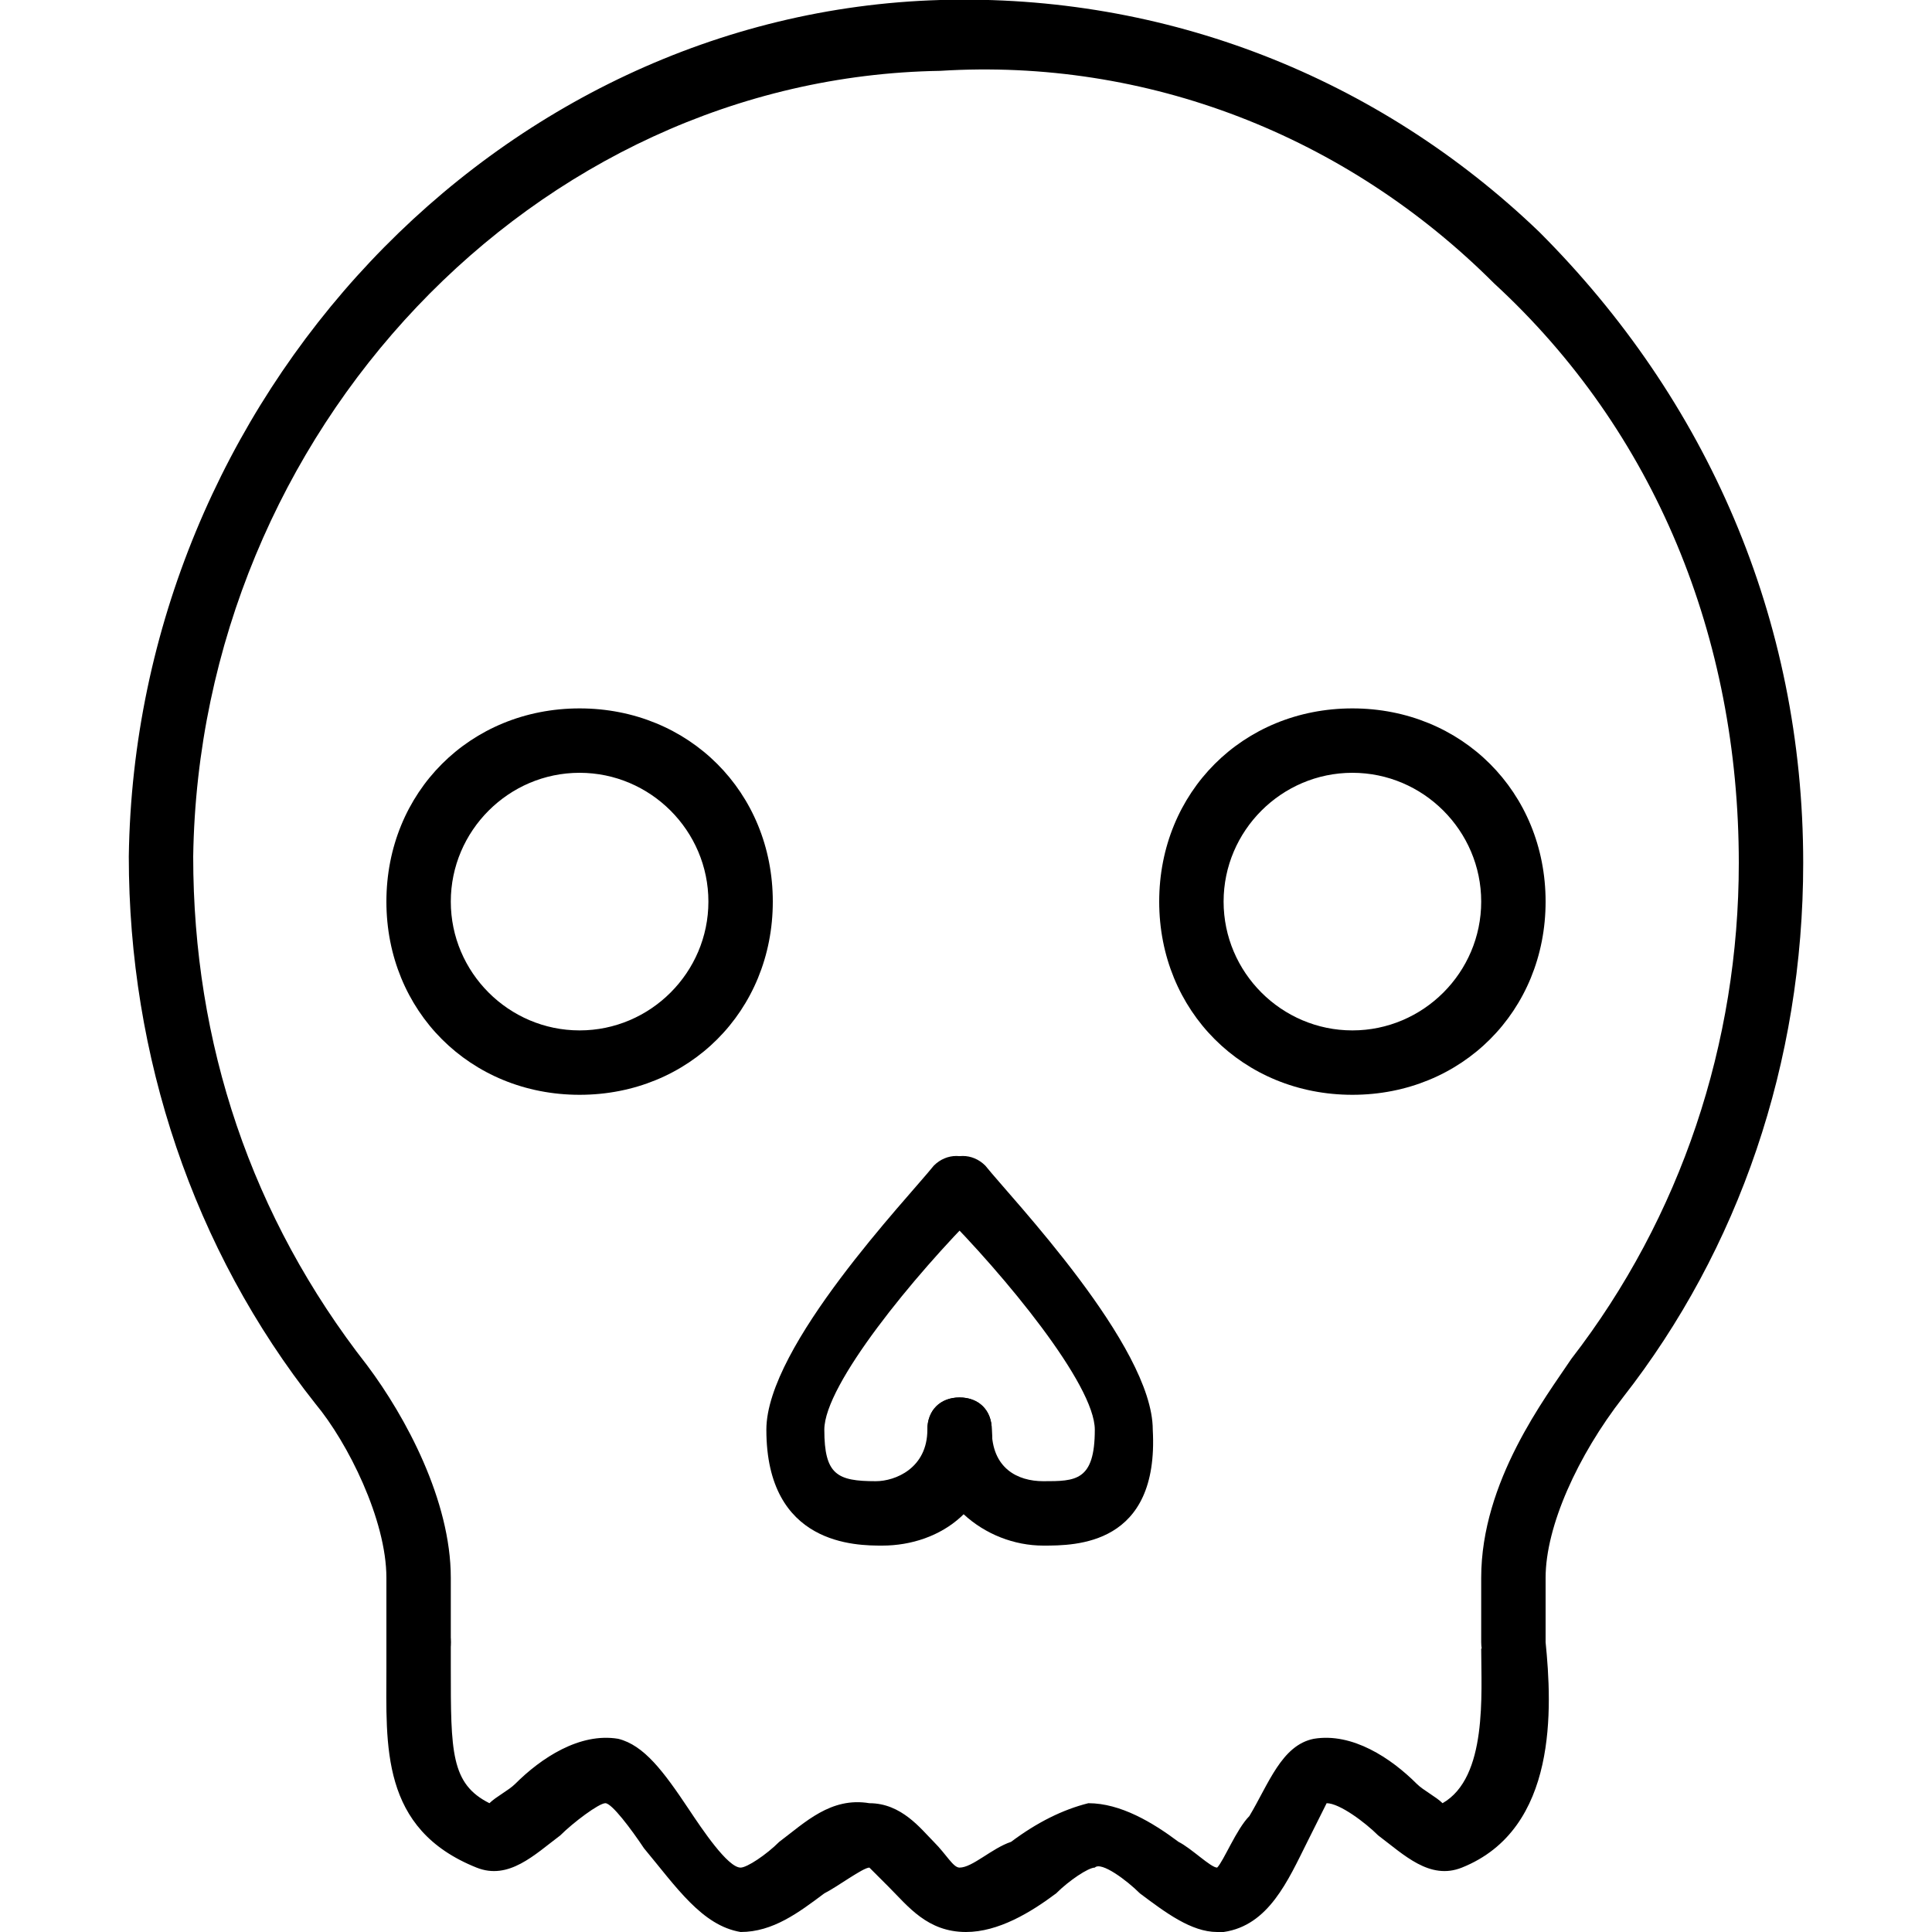 <?xml version="1.0" encoding="utf-8"?>
<!-- Generator: Adobe Illustrator 19.0.0, SVG Export Plug-In . SVG Version: 6.00 Build 0)  -->
<svg version="1.1" id="Layer_1" xmlns="http://www.w3.org/2000/svg" xmlns:xlink="http://www.w3.org/1999/xlink" x="0px" y="0px"
	 viewBox="0 0 30 30" style="enable-background:new 0 0 30 30;" xml:space="preserve">
<g>
	<g>
		<path d="M23.5,26c-0.3,0-0.5-0.2-0.5-0.5v-1c0-1.5,1-2.8,1.4-3.4c1.7-2.2,2.6-4.9,2.6-7.7c0-3.5-1.3-6.7-3.8-9
			c-2.3-2.3-5.4-3.5-8.6-3.3C8.3,1.2,3.1,6.7,3,13.3c0,2.9,0.9,5.6,2.7,7.9C6.3,22,7,23.3,7,24.5v1C7,25.8,6.8,26,6.5,26
			S6,25.8,6,25.5v-1c0-0.9-0.6-2.1-1.1-2.7C3,19.4,2,16.4,2,13.3C2.1,6.2,7.7,0.2,14.6,0c3.5-0.1,6.8,1.2,9.3,3.6
			c2.6,2.6,4.1,6,4.1,9.8c0,3.1-1,6-2.8,8.3c-0.7,0.9-1.2,2-1.2,2.8v1C24,25.8,23.8,26,23.5,26z"/>
	</g>
	<g>
		<path d="M18.9,30c-0.4,0-0.8-0.3-1.2-0.6c-0.2-0.2-0.6-0.5-0.7-0.4c-0.1,0-0.4,0.2-0.6,0.4C16,29.7,15.5,30,15,30
			c-0.6,0-0.9-0.4-1.2-0.7c-0.1-0.1-0.3-0.3-0.3-0.3c-0.1,0-0.5,0.3-0.7,0.4c-0.4,0.3-0.8,0.6-1.3,0.6c-0.6-0.1-1-0.7-1.5-1.3
			C9.8,28.4,9.5,28,9.4,28c-0.1,0-0.5,0.3-0.7,0.5c-0.4,0.3-0.8,0.7-1.3,0.5C5.9,28.4,6,27.1,6,25.9l0-0.4C6,25.2,6.2,25,6.5,25
			c0,0,0,0,0,0C6.8,25,7,25.2,7,25.5l0,0.4c0,1.3,0,1.8,0.6,2.1c0.1-0.1,0.3-0.2,0.4-0.3c0.4-0.4,1-0.8,1.6-0.7
			c0.4,0.1,0.7,0.5,1.1,1.1c0.2,0.3,0.6,0.9,0.8,0.9c0.1,0,0.4-0.2,0.6-0.4c0.4-0.3,0.8-0.7,1.4-0.6c0.5,0,0.8,0.4,1,0.6
			c0.2,0.2,0.3,0.4,0.4,0.4c0.2,0,0.5-0.3,0.8-0.4c0.4-0.3,0.8-0.5,1.2-0.6c0.5,0,1,0.3,1.4,0.6c0.2,0.1,0.5,0.4,0.6,0.4
			c0.1-0.1,0.3-0.6,0.5-0.8c0.3-0.5,0.5-1.1,1-1.2c0.6-0.1,1.2,0.3,1.6,0.7c0.1,0.1,0.3,0.2,0.4,0.3c0.7-0.4,0.6-1.7,0.6-2.4
			l0.5-0.1l0.5,0c0.1,1,0.2,2.9-1.3,3.5c-0.5,0.2-0.9-0.2-1.3-0.5c-0.2-0.2-0.6-0.5-0.8-0.5c0,0-0.2,0.4-0.3,0.6
			c-0.3,0.6-0.6,1.3-1.3,1.4C19,30,19,30,18.9,30z"/>
	</g>
	<g>
		<path d="M13.7,24c-0.4,0-1.8,0-1.8-1.8c0-1.3,2.2-3.6,2.6-4.1c0.2-0.2,0.5-0.2,0.7,0c0.2,0.2,0.2,0.5,0,0.7c-1,1-2.4,2.7-2.4,3.4
			c0,0.7,0.2,0.8,0.8,0.8c0.3,0,0.8-0.2,0.8-0.8c0-0.3,0.2-0.5,0.5-0.5s0.5,0.2,0.5,0.5C15.5,23.4,14.6,24,13.7,24z"/>
	</g>
	<g>
		<path d="M16.2,24c-0.9,0-1.8-0.7-1.8-1.8c0-0.3,0.2-0.5,0.5-0.5s0.5,0.2,0.5,0.5c0,0.6,0.4,0.8,0.8,0.8c0.5,0,0.8,0,0.8-0.8
			c0-0.7-1.4-2.4-2.4-3.4c-0.2-0.2-0.2-0.5,0-0.7c0.2-0.2,0.5-0.2,0.7,0c0.4,0.5,2.6,2.8,2.6,4.1C18,24,16.7,24,16.2,24z"/>
	</g>
	<g>
		<path d="M9,17c-1.7,0-3-1.3-3-3s1.3-3,3-3s3,1.3,3,3S10.7,17,9,17z M9,12c-1.1,0-2,0.9-2,2s0.9,2,2,2s2-0.9,2-2S10.1,12,9,12z"/>
	</g>
	<g>
		<path d="M21,17c-1.7,0-3-1.3-3-3s1.3-3,3-3s3,1.3,3,3S22.7,17,21,17z M21,12c-1.1,0-2,0.9-2,2s0.9,2,2,2s2-0.9,2-2S22.1,12,21,12z
			"/>
	</g>
</g>
</svg>
